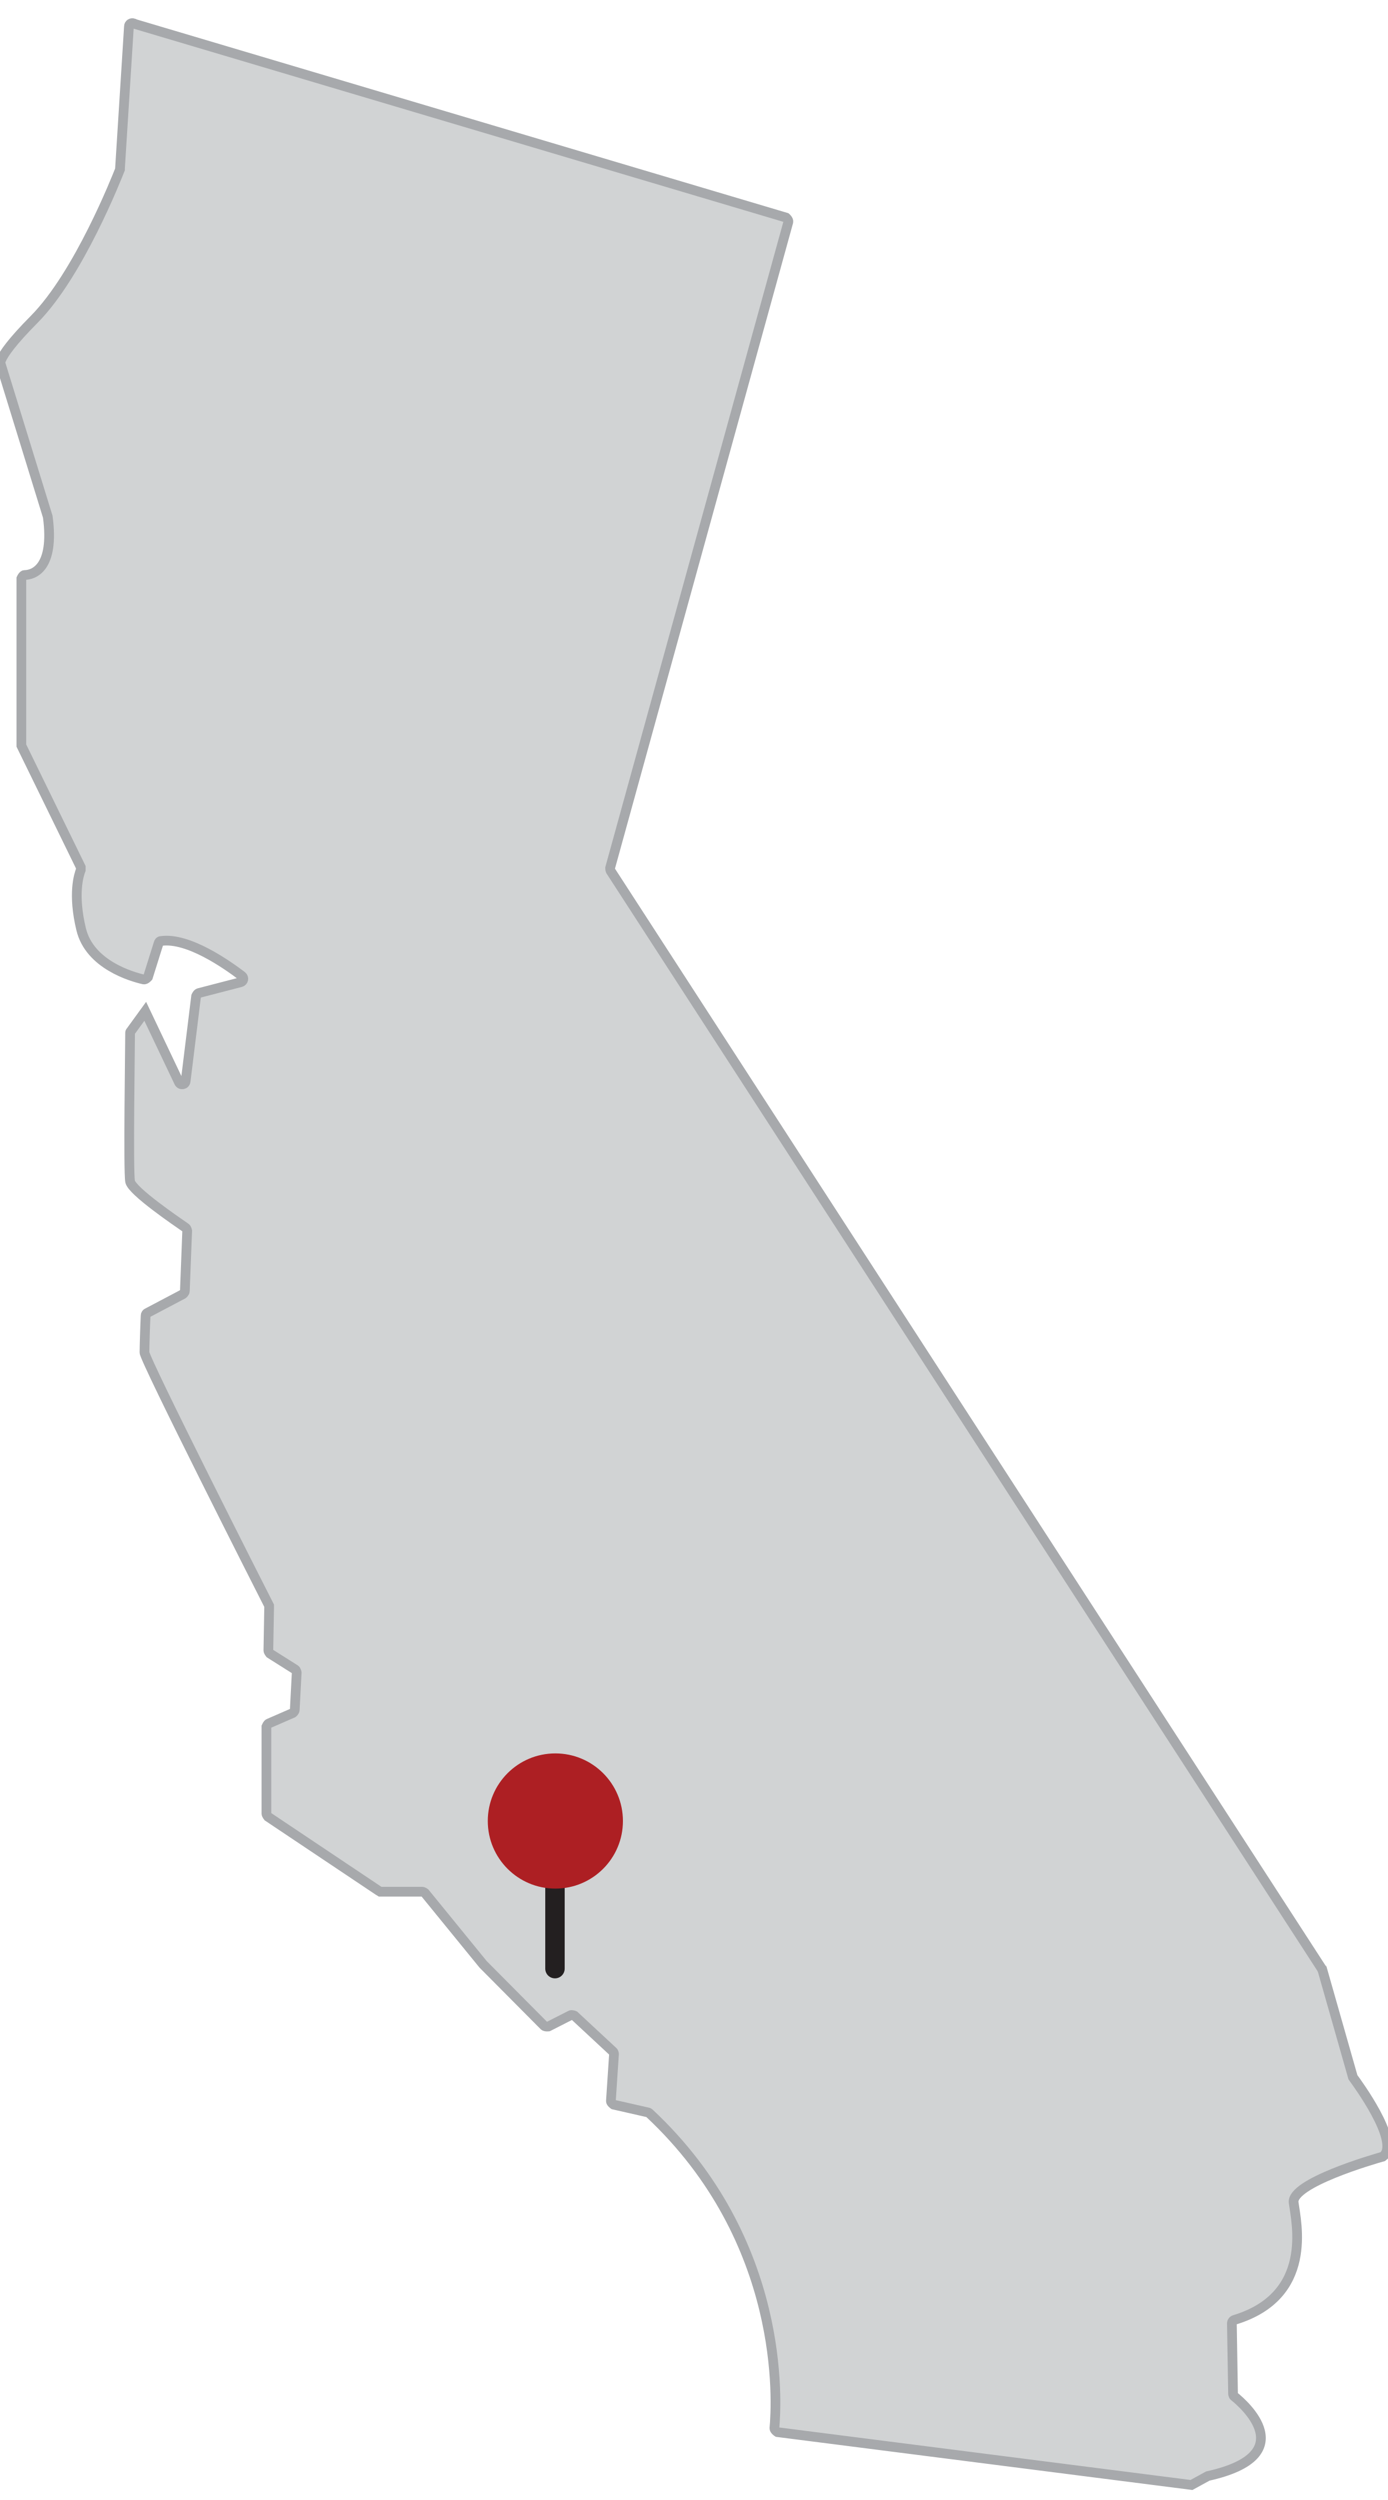 <?xml version="1.0" encoding="UTF-8"?>
<svg id="Layer_1" data-name="Layer 1" xmlns="http://www.w3.org/2000/svg" viewBox="0 0 35.74 64.34">
  <defs>
    <style>
      .cls-1 {
        fill: #ad1f23;
      }

      .cls-2 {
        fill: #d1d3d4;
        stroke: #a7a9ac;
        stroke-width: .25px;
      }

      .cls-2, .cls-3 {
        stroke-miterlimit: 10;
      }

      .cls-3 {
        fill: none;
        stroke: #231f20;
        stroke-linecap: round;
        stroke-width: .5px;
      }
    </style>
  </defs>
  <path class="cls-2" d="m3.45.61l16.79,4.99s.07.06.06.11l-4.59,16.63s0,.05.01.07l18.32,28.27s0,.02.01.02l.78,2.74s0,.02.01.03c.11.15,1.18,1.61.8,2.01-.01.01-.03.02-.04.03-.25.07-2.35.68-2.29,1.18.07.52.52,2.4-1.52,3.02-.04.01-.07.05-.07.09l.03,1.81s0,.05.03.07c.24.19,1.76,1.51-.68,2.05l-.42.23-10.66-1.36s-.08-.05-.08-.1c.06-.64.31-4.81-3.22-8.11-.01-.01-.03-.02-.04-.02l-.88-.2s-.07-.05-.07-.09l.08-1.21s0-.05-.03-.07l-.99-.92s-.07-.03-.1-.01l-.57.29s-.08.01-.11-.02l-1.57-1.58s0,0,0,0l-1.5-1.84s-.04-.03-.07-.03h-1.08s-.03-.02-.05-.03l-2.84-1.9s-.04-.05-.04-.08v-2.24s.03-.07.06-.08l.62-.27s.05-.04.05-.08l.05-.96s-.01-.06-.04-.08l-.65-.41s-.04-.05-.04-.08l.02-1.11s0-.03,0-.04c-.19-.37-3.21-6.33-3.21-6.52,0-.16.02-.77.03-.95,0-.03.02-.06.05-.07l.91-.48s.05-.04.05-.08l.06-1.55s-.01-.06-.04-.08c-.23-.16-1.38-.94-1.43-1.19-.05-.27,0-3.49,0-3.82,0-.02,0-.03.02-.05l.37-.51.87,1.83c.04.08.16.06.17-.03l.27-2.19s.03-.07.07-.08l1.08-.28c.07-.02.09-.11.03-.16-.37-.28-1.38-1-2.08-.9-.04,0-.06.03-.07.07l-.27.86s-.06.07-.11.06c-.31-.07-1.39-.38-1.61-1.29s-.06-1.4-.01-1.53c0-.02,0-.05,0-.07l-1.53-3.13s0-.03,0-.04v-4.26s.04-.09.08-.09c.22,0,.78-.16.6-1.5L.04,9.44s-.31-.06.84-1.22,2.13-3.66,2.21-3.86c0,0,0-.02,0-.03l.23-3.65c0-.06.06-.1.12-.08Z"/>
  <line class="cls-3" x1="14.29" y1="50.67" x2="14.29" y2="46.54"/>
  <circle class="cls-1" cx="14.3" cy="46.87" r="1.74"/>
</svg>